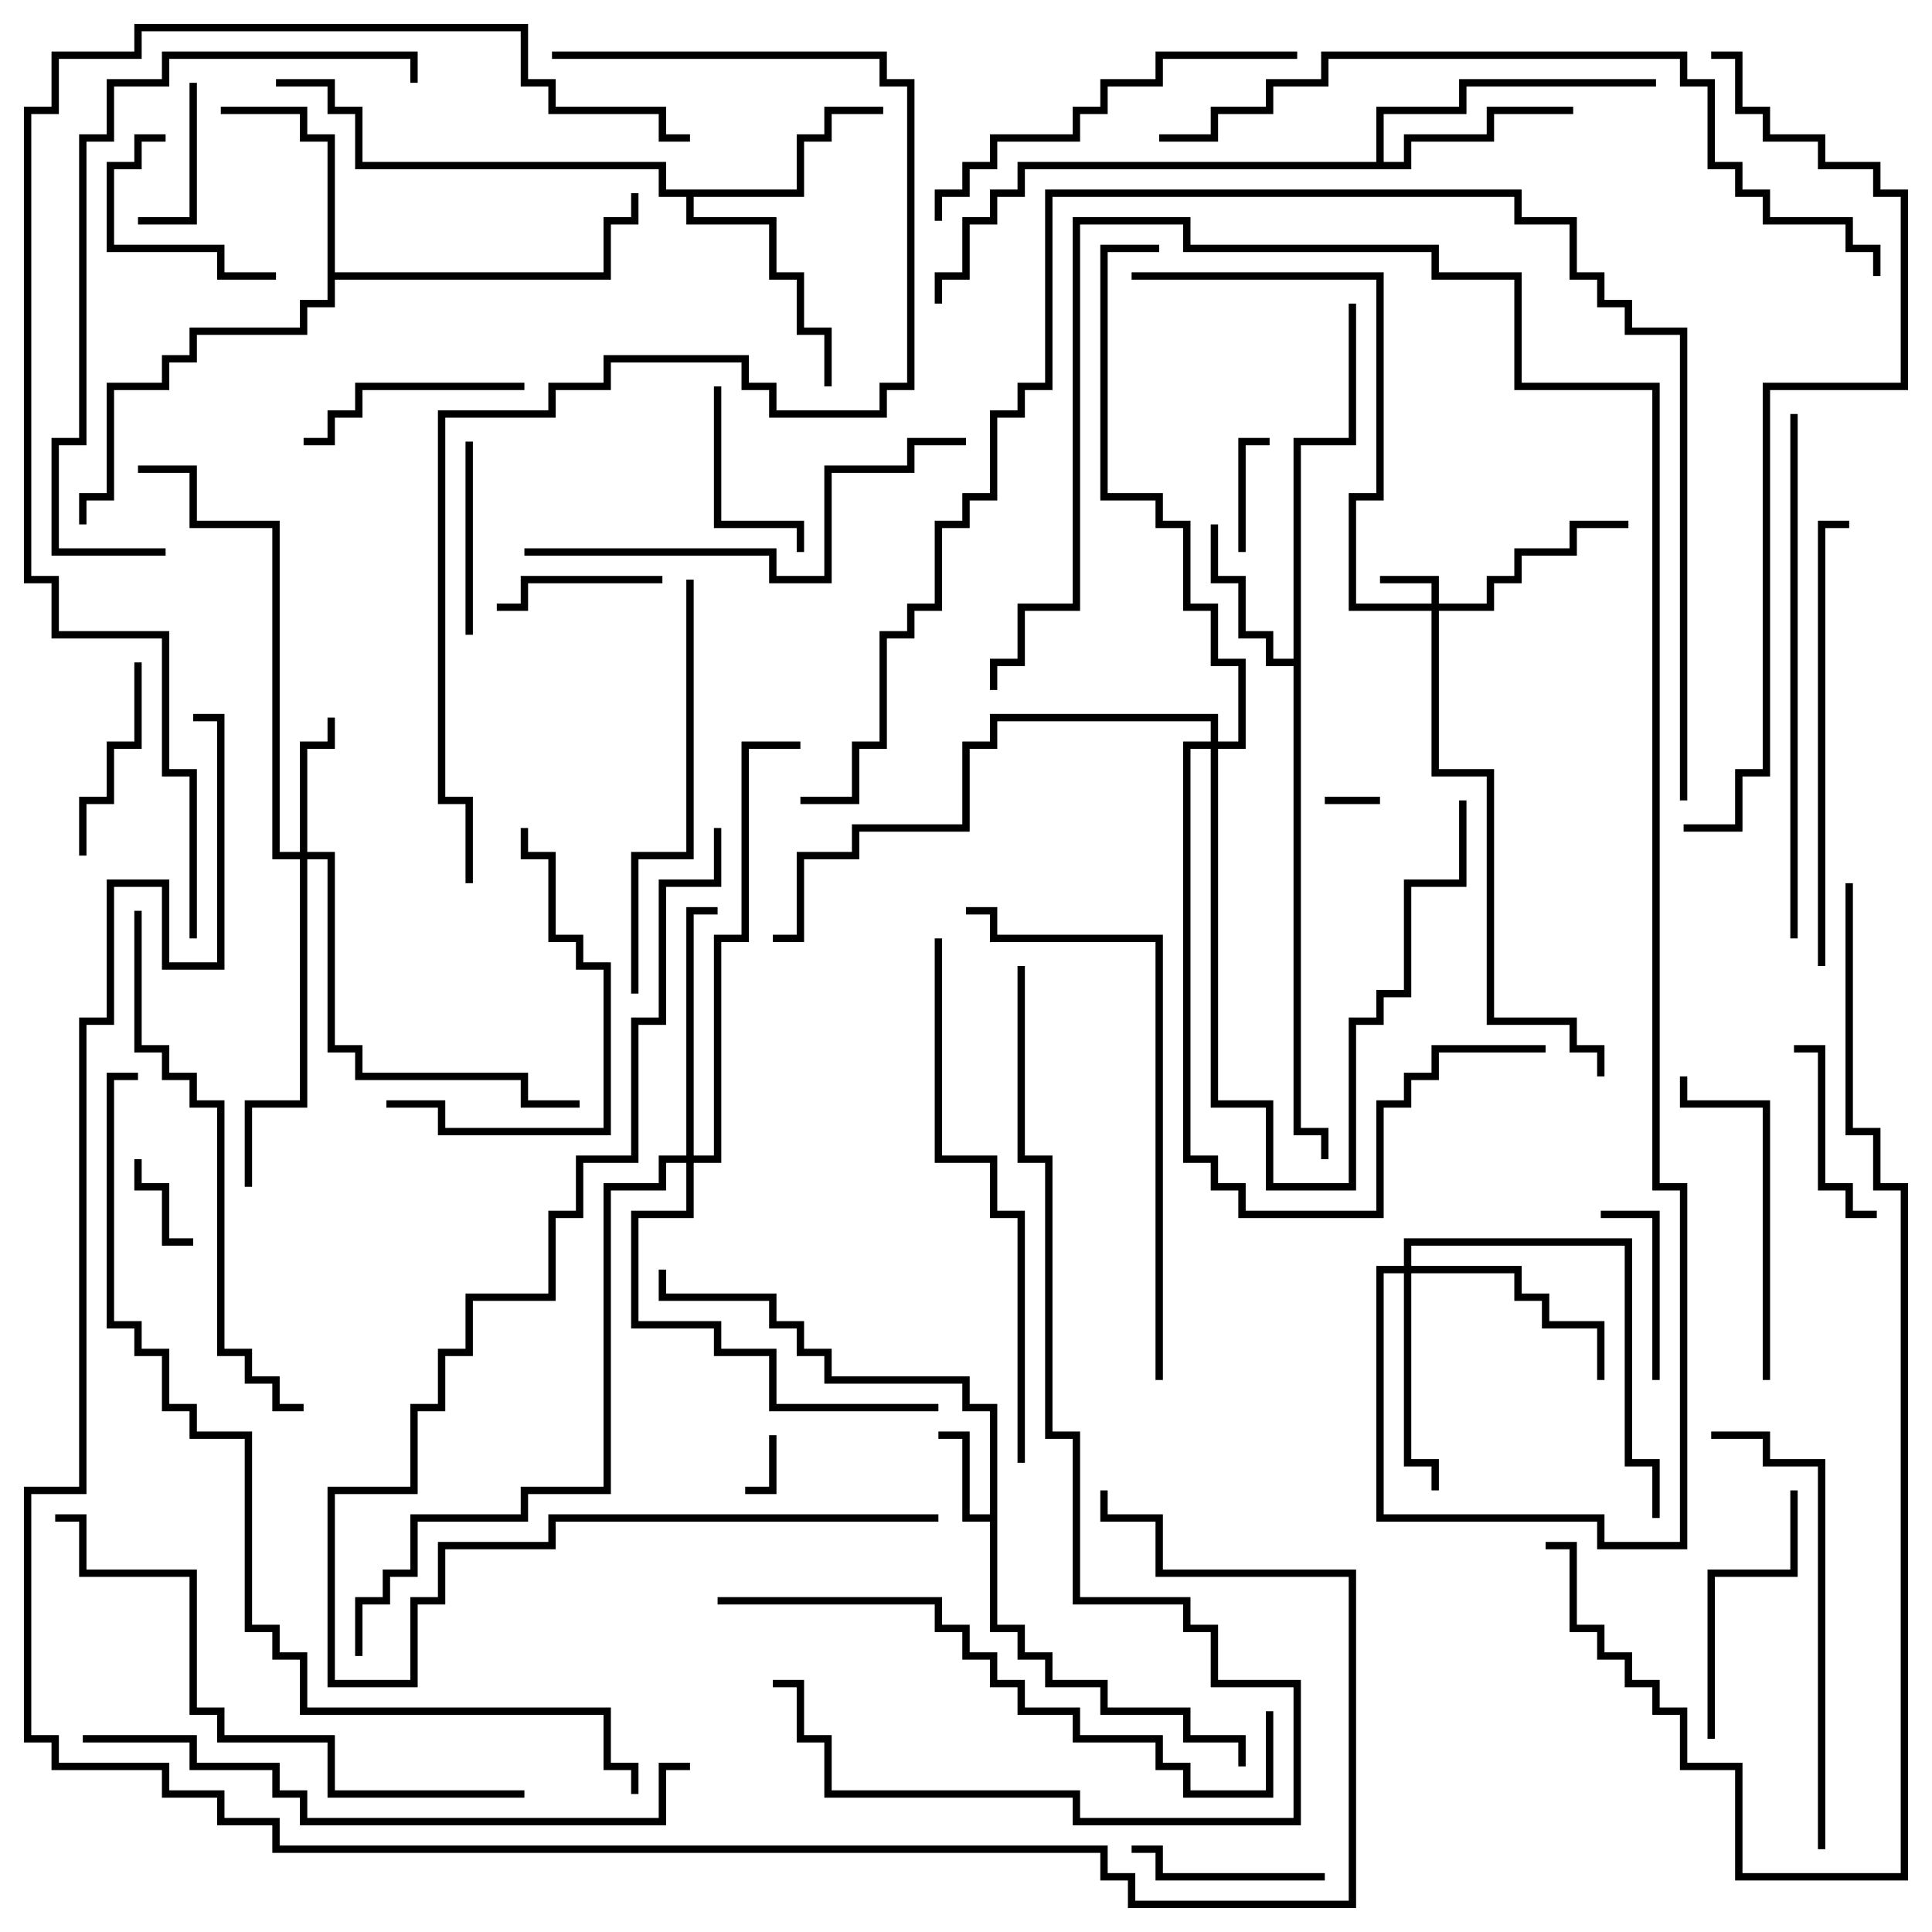 <svg version="1.1" width="105" height="105" xmlns="http://www.w3.org/2000/svg"><path d="M53.8,82.3L53.8,76.7L52.3,76.7L52.3,75.2L44.8,75.2L44.8,73.7L43.3,73.7L43.3,72.2L41.8,72.2L41.8,70.7L35.8,70.7L35.8,69L36.2,69L36.2,70.3L42.2,70.3L42.2,71.8L43.7,71.8L43.7,73.3L45.2,73.3L45.2,74.8L52.7,74.8L52.7,76.3L54.2,76.3L54.2,88.3L55.7,88.3L55.7,89.8L57.2,89.8L57.2,91.3L60.2,91.3L60.2,92.8L64.7,92.8L64.7,94.3L67.7,94.3L67.7,96L67.3,96L67.3,94.7L64.3,94.7L64.3,93.2L59.8,93.2L59.8,91.7L56.8,91.7L56.8,90.2L55.3,90.2L55.3,88.7L53.8,88.7L53.8,82.7L52.3,82.7L52.3,78.2L51,78.2L51,77.8L52.7,77.8L52.7,82.3z" stroke="none"/><path d="M70.3,35.8L70.3,23.8L73.3,23.8L73.3,16.5L73.7,16.5L73.7,24.2L70.7,24.2L70.7,61.3L72.2,61.3L72.2,63L71.8,63L71.8,61.7L70.3,61.7L70.3,36.2L68.8,36.2L68.8,34.7L67.3,34.7L67.3,31.7L65.8,31.7L65.8,28.5L66.2,28.5L66.2,31.3L67.7,31.3L67.7,34.3L69.2,34.3L69.2,35.8z" stroke="none"/><path d="M17.8,7.7L16.3,7.7L16.3,6.2L12,6.2L12,5.8L16.7,5.8L16.7,7.3L18.2,7.3L18.2,14.8L32.8,14.8L32.8,11.8L34.3,11.8L34.3,10.5L34.7,10.5L34.7,12.2L33.2,12.2L33.2,15.2L18.2,15.2L18.2,16.7L16.7,16.7L16.7,18.2L10.7,18.2L10.7,19.7L9.2,19.7L9.2,21.2L6.2,21.2L6.2,27.2L4.7,27.2L4.7,28.5L4.3,28.5L4.3,26.8L5.8,26.8L5.8,20.8L8.8,20.8L8.8,19.3L10.3,19.3L10.3,17.8L16.3,17.8L16.3,16.3L17.8,16.3z" stroke="none"/><path d="M74.8,8.8L74.8,5.8L79.3,5.8L79.3,4.3L90,4.3L90,4.7L79.7,4.7L79.7,6.2L75.2,6.2L75.2,8.8L76.3,8.8L76.3,7.3L80.8,7.3L80.8,5.8L85.5,5.8L85.5,6.2L81.2,6.2L81.2,7.7L76.7,7.7L76.7,9.2L55.7,9.2L55.7,10.7L54.2,10.7L54.2,12.2L52.7,12.2L52.7,15.2L51.2,15.2L51.2,16.5L50.8,16.5L50.8,14.8L52.3,14.8L52.3,11.8L53.8,11.8L53.8,10.3L55.3,10.3L55.3,8.8z" stroke="none"/><path d="M43.3,10.3L43.3,7.3L44.8,7.3L44.8,5.8L48,5.8L48,6.2L45.2,6.2L45.2,7.7L43.7,7.7L43.7,10.7L37.7,10.7L37.7,11.8L42.2,11.8L42.2,14.8L43.7,14.8L43.7,17.8L45.2,17.8L45.2,21L44.8,21L44.8,18.2L43.3,18.2L43.3,15.2L41.8,15.2L41.8,12.2L37.3,12.2L37.3,10.7L35.8,10.7L35.8,9.2L19.3,9.2L19.3,6.2L17.8,6.2L17.8,4.7L15,4.7L15,4.3L18.2,4.3L18.2,5.8L19.7,5.8L19.7,8.8L36.2,8.8L36.2,10.3z" stroke="none"/><path d="M77.8,32.8L77.8,31.7L75,31.7L75,31.3L78.2,31.3L78.2,32.8L80.8,32.8L80.8,31.3L82.3,31.3L82.3,29.8L85.3,29.8L85.3,28.3L88.5,28.3L88.5,28.7L85.7,28.7L85.7,30.2L82.7,30.2L82.7,31.7L81.2,31.7L81.2,33.2L78.2,33.2L78.2,41.8L81.2,41.8L81.2,55.3L85.7,55.3L85.7,56.8L87.2,56.8L87.2,58.5L86.8,58.5L86.8,57.2L85.3,57.2L85.3,55.7L80.8,55.7L80.8,42.2L77.8,42.2L77.8,33.2L73.3,33.2L73.3,26.8L74.8,26.8L74.8,15.2L61.5,15.2L61.5,14.8L75.2,14.8L75.2,27.2L73.7,27.2L73.7,32.8z" stroke="none"/><path d="M16.3,46.3L16.3,40.3L17.8,40.3L17.8,39L18.2,39L18.2,40.7L16.7,40.7L16.7,46.3L18.2,46.3L18.2,56.8L19.7,56.8L19.7,58.3L28.7,58.3L28.7,59.8L31.5,59.8L31.5,60.2L28.3,60.2L28.3,58.7L19.3,58.7L19.3,57.2L17.8,57.2L17.8,46.7L16.7,46.7L16.7,60.2L13.7,60.2L13.7,64.5L13.3,64.5L13.3,59.8L16.3,59.8L16.3,46.7L14.8,46.7L14.8,28.7L10.3,28.7L10.3,25.7L7.5,25.7L7.5,25.3L10.7,25.3L10.7,28.3L15.2,28.3L15.2,46.3z" stroke="none"/><path d="M76.3,68.8L76.3,67.3L88.7,67.3L88.7,79.3L90.2,79.3L90.2,82.5L89.8,82.5L89.8,79.7L88.3,79.7L88.3,67.7L76.7,67.7L76.7,68.8L82.7,68.8L82.7,70.3L84.2,70.3L84.2,71.8L87.2,71.8L87.2,75L86.8,75L86.8,72.2L83.8,72.2L83.8,70.7L82.3,70.7L82.3,69.2L76.7,69.2L76.7,79.3L78.2,79.3L78.2,81L77.8,81L77.8,79.7L76.3,79.7L76.3,69.2L75.2,69.2L75.2,82.3L87.2,82.3L87.2,83.8L91.3,83.8L91.3,64.7L89.8,64.7L89.8,21.2L82.3,21.2L82.3,15.2L77.8,15.2L77.8,13.7L64.3,13.7L64.3,12.2L58.7,12.2L58.7,33.2L55.7,33.2L55.7,36.2L54.2,36.2L54.2,37.5L53.8,37.5L53.8,35.8L55.3,35.8L55.3,32.8L58.3,32.8L58.3,11.8L64.7,11.8L64.7,13.3L78.2,13.3L78.2,14.8L82.7,14.8L82.7,20.8L90.2,20.8L90.2,64.3L91.7,64.3L91.7,84.2L86.8,84.2L86.8,82.7L74.8,82.7L74.8,68.8z" stroke="none"/><path d="M37.3,62.8L37.3,49.3L39,49.3L39,49.7L37.7,49.7L37.7,62.8L38.8,62.8L38.8,50.8L40.3,50.8L40.3,40.3L43.5,40.3L43.5,40.7L40.7,40.7L40.7,51.2L39.2,51.2L39.2,63.2L37.7,63.2L37.7,66.2L34.7,66.2L34.7,71.8L39.2,71.8L39.2,73.3L42.2,73.3L42.2,76.3L51,76.3L51,76.7L41.8,76.7L41.8,73.7L38.8,73.7L38.8,72.2L34.3,72.2L34.3,65.8L37.3,65.8L37.3,63.2L36.2,63.2L36.2,64.7L33.2,64.7L33.2,81.2L28.7,81.2L28.7,82.7L22.7,82.7L22.7,85.7L21.2,85.7L21.2,87.2L19.7,87.2L19.7,90L19.3,90L19.3,86.8L20.8,86.8L20.8,85.3L22.3,85.3L22.3,82.3L28.3,82.3L28.3,80.8L32.8,80.8L32.8,64.3L35.8,64.3L35.8,62.8z" stroke="none"/><path d="M65.8,40.3L65.8,39.2L54.2,39.2L54.2,40.7L52.7,40.7L52.7,45.2L46.7,45.2L46.7,46.7L43.7,46.7L43.7,51.2L42,51.2L42,50.8L43.3,50.8L43.3,46.3L46.3,46.3L46.3,44.8L52.3,44.8L52.3,40.3L53.8,40.3L53.8,38.8L66.2,38.8L66.2,40.3L67.3,40.3L67.3,36.2L65.8,36.2L65.8,33.2L64.3,33.2L64.3,28.7L62.8,28.7L62.8,27.2L59.8,27.2L59.8,13.3L63,13.3L63,13.7L60.2,13.7L60.2,26.8L63.2,26.8L63.2,28.3L64.7,28.3L64.7,32.8L66.2,32.8L66.2,35.8L67.7,35.8L67.7,40.7L66.2,40.7L66.2,59.8L69.2,59.8L69.2,64.3L73.3,64.3L73.3,55.3L74.8,55.3L74.8,53.8L76.3,53.8L76.3,47.8L79.3,47.8L79.3,43.5L79.7,43.5L79.7,48.2L76.7,48.2L76.7,54.2L75.2,54.2L75.2,55.7L73.7,55.7L73.7,64.7L68.8,64.7L68.8,60.2L65.8,60.2L65.8,40.7L64.7,40.7L64.7,62.8L66.2,62.8L66.2,64.3L67.7,64.3L67.7,65.8L74.8,65.8L74.8,59.8L76.3,59.8L76.3,58.3L77.8,58.3L77.8,56.8L84,56.8L84,57.2L78.2,57.2L78.2,58.7L76.7,58.7L76.7,60.2L75.2,60.2L75.2,66.2L67.3,66.2L67.3,64.7L65.8,64.7L65.8,63.2L64.3,63.2L64.3,40.3z" stroke="none"/><path d="M75,43.3L75,43.7L72,43.7L72,43.3z" stroke="none"/><path d="M41.8,78L42.2,78L42.2,81.2L40.5,81.2L40.5,80.8L41.8,80.8z" stroke="none"/><path d="M7.3,63L7.7,63L7.7,64.3L9.2,64.3L9.2,67.3L10.5,67.3L10.5,67.7L8.8,67.7L8.8,64.7L7.3,64.7z" stroke="none"/><path d="M67.7,30L67.3,30L67.3,23.8L69,23.8L69,24.2L67.7,24.2z" stroke="none"/><path d="M10.3,4.5L10.7,4.5L10.7,12.2L7.5,12.2L7.5,11.8L10.3,11.8z" stroke="none"/><path d="M36,31.3L36,31.7L28.7,31.7L28.7,33.2L27,33.2L27,32.8L28.3,32.8L28.3,31.3z" stroke="none"/><path d="M90.2,75L89.8,75L89.8,66.2L87,66.2L87,65.8L90.2,65.8z" stroke="none"/><path d="M9,7.3L9,7.7L7.7,7.7L7.7,9.2L6.2,9.2L6.2,13.3L12.2,13.3L12.2,14.8L15,14.8L15,15.2L11.8,15.2L11.8,13.7L5.8,13.7L5.8,8.8L7.3,8.8L7.3,7.3z" stroke="none"/><path d="M102,65.8L102,66.2L100.3,66.2L100.3,64.7L98.8,64.7L98.8,57.2L97.5,57.2L97.5,56.8L99.2,56.8L99.2,64.3L100.7,64.3L100.7,65.8z" stroke="none"/><path d="M38.8,21L39.2,21L39.2,28.3L43.7,28.3L43.7,30L43.3,30L43.3,28.7L38.8,28.7z" stroke="none"/><path d="M25.7,34.5L25.3,34.5L25.3,24L25.7,24z" stroke="none"/><path d="M72,101.8L72,102.2L62.8,102.2L62.8,100.7L61.5,100.7L61.5,100.3L63.2,100.3L63.2,101.8z" stroke="none"/><path d="M4.7,46.5L4.3,46.5L4.3,43.3L5.8,43.3L5.8,40.3L7.3,40.3L7.3,36L7.7,36L7.7,40.7L6.2,40.7L6.2,43.7L4.7,43.7z" stroke="none"/><path d="M28.5,20.8L28.5,21.2L19.7,21.2L19.7,22.7L18.2,22.7L18.2,24.2L16.5,24.2L16.5,23.8L17.8,23.8L17.8,22.3L19.3,22.3L19.3,20.8z" stroke="none"/><path d="M93.2,94.5L92.8,94.5L92.8,85.3L97.3,85.3L97.3,81L97.7,81L97.7,85.7L93.2,85.7z" stroke="none"/><path d="M21,60.2L21,59.8L24.2,59.8L24.2,61.3L32.8,61.3L32.8,52.7L31.3,52.7L31.3,51.2L29.8,51.2L29.8,46.7L28.3,46.7L28.3,45L28.7,45L28.7,46.3L30.2,46.3L30.2,50.8L31.7,50.8L31.7,52.3L33.2,52.3L33.2,61.7L23.8,61.7L23.8,60.2z" stroke="none"/><path d="M96.2,75L95.8,75L95.8,60.2L91.3,60.2L91.3,58.5L91.7,58.5L91.7,59.8L96.2,59.8z" stroke="none"/><path d="M70.5,2.8L70.5,3.2L63.2,3.2L63.2,4.7L60.2,4.7L60.2,6.2L58.7,6.2L58.7,7.7L54.2,7.7L54.2,9.2L52.7,9.2L52.7,10.7L51.2,10.7L51.2,12L50.8,12L50.8,10.3L52.3,10.3L52.3,8.8L53.8,8.8L53.8,7.3L58.3,7.3L58.3,5.8L59.8,5.8L59.8,4.3L62.8,4.3L62.8,2.8z" stroke="none"/><path d="M37.3,31.5L37.7,31.5L37.7,46.7L34.7,46.7L34.7,54L34.3,54L34.3,46.3L37.3,46.3z" stroke="none"/><path d="M93,78.2L93,77.8L96.2,77.8L96.2,79.3L99.2,79.3L99.2,100.5L98.8,100.5L98.8,79.7L95.8,79.7L95.8,78.2z" stroke="none"/><path d="M99.2,52.5L98.8,52.5L98.8,28.3L100.5,28.3L100.5,28.7L99.2,28.7z" stroke="none"/><path d="M28.5,30.2L28.5,29.8L42.2,29.8L42.2,31.3L44.8,31.3L44.8,25.3L49.3,25.3L49.3,23.8L52.5,23.8L52.5,24.2L49.7,24.2L49.7,25.7L45.2,25.7L45.2,31.7L41.8,31.7L41.8,30.2z" stroke="none"/><path d="M63.2,75L62.8,75L62.8,51.2L53.8,51.2L53.8,49.7L52.5,49.7L52.5,49.3L54.2,49.3L54.2,50.8L63.2,50.8z" stroke="none"/><path d="M7.3,49.5L7.7,49.5L7.7,56.8L9.2,56.8L9.2,58.3L10.7,58.3L10.7,59.8L12.2,59.8L12.2,73.3L13.7,73.3L13.7,74.8L15.2,74.8L15.2,76.3L16.5,76.3L16.5,76.7L14.8,76.7L14.8,75.2L13.3,75.2L13.3,73.7L11.8,73.7L11.8,60.2L10.3,60.2L10.3,58.7L8.8,58.7L8.8,57.2L7.3,57.2z" stroke="none"/><path d="M97.3,22.5L97.7,22.5L97.7,51L97.3,51z" stroke="none"/><path d="M22.7,4.5L22.3,4.5L22.3,3.2L9.2,3.2L9.2,4.7L6.2,4.7L6.2,7.7L4.7,7.7L4.7,24.2L3.2,24.2L3.2,29.8L9,29.8L9,30.2L2.8,30.2L2.8,23.8L4.3,23.8L4.3,7.3L5.8,7.3L5.8,4.3L8.8,4.3L8.8,2.8L22.7,2.8z" stroke="none"/><path d="M55.7,79.5L55.3,79.5L55.3,66.2L53.8,66.2L53.8,63.2L50.8,63.2L50.8,51L51.2,51L51.2,62.8L54.2,62.8L54.2,65.8L55.7,65.8z" stroke="none"/><path d="M28.5,97.3L28.5,97.7L17.8,97.7L17.8,94.7L11.8,94.7L11.8,93.2L10.3,93.2L10.3,85.7L4.3,85.7L4.3,82.7L3,82.7L3,82.3L4.7,82.3L4.7,85.3L10.7,85.3L10.7,92.8L12.2,92.8L12.2,94.3L18.2,94.3L18.2,97.3z" stroke="none"/><path d="M39,87.2L39,86.8L51.2,86.8L51.2,88.3L52.7,88.3L52.7,89.8L54.2,89.8L54.2,91.3L55.7,91.3L55.7,92.8L58.7,92.8L58.7,94.3L63.2,94.3L63.2,95.8L64.7,95.8L64.7,97.3L68.8,97.3L68.8,93L69.2,93L69.2,97.7L64.3,97.7L64.3,96.2L62.8,96.2L62.8,94.7L58.3,94.7L58.3,93.2L55.3,93.2L55.3,91.7L53.8,91.7L53.8,90.2L52.3,90.2L52.3,88.7L50.8,88.7L50.8,87.2z" stroke="none"/><path d="M4.5,94.7L4.5,94.3L10.7,94.3L10.7,95.8L15.2,95.8L15.2,97.3L16.7,97.3L16.7,98.8L35.8,98.8L35.8,95.8L37.5,95.8L37.5,96.2L36.2,96.2L36.2,99.2L16.3,99.2L16.3,97.7L14.8,97.7L14.8,96.2L10.3,96.2L10.3,94.7z" stroke="none"/><path d="M51,82.3L51,82.7L30.2,82.7L30.2,84.2L24.2,84.2L24.2,87.2L22.7,87.2L22.7,91.7L17.8,91.7L17.8,80.8L22.3,80.8L22.3,76.3L23.8,76.3L23.8,73.3L25.3,73.3L25.3,70.3L29.8,70.3L29.8,65.8L31.3,65.8L31.3,62.8L34.3,62.8L34.3,55.3L35.8,55.3L35.8,47.8L38.8,47.8L38.8,45L39.2,45L39.2,48.2L36.2,48.2L36.2,55.7L34.7,55.7L34.7,63.2L31.7,63.2L31.7,66.2L30.2,66.2L30.2,70.7L25.7,70.7L25.7,73.7L24.2,73.7L24.2,76.7L22.7,76.7L22.7,81.2L18.2,81.2L18.2,91.3L22.3,91.3L22.3,86.8L23.8,86.8L23.8,83.8L29.8,83.8L29.8,82.3z" stroke="none"/><path d="M100.3,48L100.7,48L100.7,61.3L102.2,61.3L102.2,64.3L103.7,64.3L103.7,102.2L94.3,102.2L94.3,96.2L91.3,96.2L91.3,93.2L89.8,93.2L89.8,91.7L88.3,91.7L88.3,90.2L86.8,90.2L86.8,88.7L85.3,88.7L85.3,84.2L84,84.2L84,83.8L85.7,83.8L85.7,88.3L87.2,88.3L87.2,89.8L88.7,89.8L88.7,91.3L90.2,91.3L90.2,92.8L91.7,92.8L91.7,95.8L94.7,95.8L94.7,101.8L103.3,101.8L103.3,64.7L101.8,64.7L101.8,61.7L100.3,61.7z" stroke="none"/><path d="M102.2,15L101.8,15L101.8,13.7L100.3,13.7L100.3,12.2L95.8,12.2L95.8,10.7L94.3,10.7L94.3,9.2L92.8,9.2L92.8,4.7L91.3,4.7L91.3,3.2L72.2,3.2L72.2,4.7L69.2,4.7L69.2,6.2L66.2,6.2L66.2,7.7L63,7.7L63,7.3L65.8,7.3L65.8,5.8L68.8,5.8L68.8,4.3L71.8,4.3L71.8,2.8L91.7,2.8L91.7,4.3L93.2,4.3L93.2,8.8L94.7,8.8L94.7,10.3L96.2,10.3L96.2,11.8L100.7,11.8L100.7,13.3L102.2,13.3z" stroke="none"/><path d="M55.3,52.5L55.7,52.5L55.7,62.8L57.2,62.8L57.2,77.8L58.7,77.8L58.7,86.8L64.7,86.8L64.7,88.3L66.2,88.3L66.2,91.3L70.7,91.3L70.7,99.2L58.3,99.2L58.3,97.7L44.8,97.7L44.8,94.7L43.3,94.7L43.3,91.7L42,91.7L42,91.3L43.7,91.3L43.7,94.3L45.2,94.3L45.2,97.3L58.7,97.3L58.7,98.8L70.3,98.8L70.3,91.7L65.8,91.7L65.8,88.7L64.3,88.7L64.3,87.2L58.3,87.2L58.3,78.2L56.8,78.2L56.8,63.2L55.3,63.2z" stroke="none"/><path d="M93,3.2L93,2.8L94.7,2.8L94.7,5.8L96.2,5.8L96.2,7.3L99.2,7.3L99.2,8.8L102.2,8.8L102.2,10.3L103.7,10.3L103.7,21.2L96.2,21.2L96.2,42.2L94.7,42.2L94.7,45.2L91.5,45.2L91.5,44.8L94.3,44.8L94.3,41.8L95.8,41.8L95.8,20.8L103.3,20.8L103.3,10.7L101.8,10.7L101.8,9.2L98.8,9.2L98.8,7.7L95.8,7.7L95.8,6.2L94.3,6.2L94.3,3.2z" stroke="none"/><path d="M30,3.2L30,2.8L48.2,2.8L48.2,4.3L49.7,4.3L49.7,21.2L48.2,21.2L48.2,22.7L41.8,22.7L41.8,21.2L40.3,21.2L40.3,19.7L33.2,19.7L33.2,21.2L30.2,21.2L30.2,22.7L24.2,22.7L24.2,43.3L25.7,43.3L25.7,48L25.3,48L25.3,43.7L23.8,43.7L23.8,22.3L29.8,22.3L29.8,20.8L32.8,20.8L32.8,19.3L40.7,19.3L40.7,20.8L42.2,20.8L42.2,22.3L47.8,22.3L47.8,20.8L49.3,20.8L49.3,4.7L47.8,4.7L47.8,3.2z" stroke="none"/><path d="M7.5,58.3L7.5,58.7L6.2,58.7L6.2,71.8L7.7,71.8L7.7,73.3L9.2,73.3L9.2,76.3L10.7,76.3L10.7,77.8L13.7,77.8L13.7,88.3L15.2,88.3L15.2,89.8L16.7,89.8L16.7,92.8L33.2,92.8L33.2,95.8L34.7,95.8L34.7,97.5L34.3,97.5L34.3,96.2L32.8,96.2L32.8,93.2L16.3,93.2L16.3,90.2L14.8,90.2L14.8,88.7L13.3,88.7L13.3,78.2L10.3,78.2L10.3,76.7L8.8,76.7L8.8,73.7L7.3,73.7L7.3,72.2L5.8,72.2L5.8,58.3z" stroke="none"/><path d="M43.5,43.7L43.5,43.3L46.3,43.3L46.3,40.3L47.8,40.3L47.8,34.3L49.3,34.3L49.3,32.8L50.8,32.8L50.8,28.3L52.3,28.3L52.3,26.8L53.8,26.8L53.8,22.3L55.3,22.3L55.3,20.8L56.8,20.8L56.8,10.3L82.7,10.3L82.7,11.8L85.7,11.8L85.7,14.8L87.2,14.8L87.2,16.3L88.7,16.3L88.7,17.8L91.7,17.8L91.7,43.5L91.3,43.5L91.3,18.2L88.3,18.2L88.3,16.7L86.8,16.7L86.8,15.2L85.3,15.2L85.3,12.2L82.3,12.2L82.3,10.7L57.2,10.7L57.2,21.2L55.7,21.2L55.7,22.7L54.2,22.7L54.2,27.2L52.7,27.2L52.7,28.7L51.2,28.7L51.2,33.2L49.7,33.2L49.7,34.7L48.2,34.7L48.2,40.7L46.7,40.7L46.7,43.7z" stroke="none"/><path d="M10.7,51L10.3,51L10.3,42.2L8.8,42.2L8.8,34.7L2.8,34.7L2.8,31.7L1.3,31.7L1.3,5.8L2.8,5.8L2.8,2.8L7.3,2.8L7.3,1.3L28.7,1.3L28.7,4.3L30.2,4.3L30.2,5.8L36.2,5.8L36.2,7.3L37.5,7.3L37.5,7.7L35.8,7.7L35.8,6.2L29.8,6.2L29.8,4.7L28.3,4.7L28.3,1.7L7.7,1.7L7.7,3.2L3.2,3.2L3.2,6.2L1.7,6.2L1.7,31.3L3.2,31.3L3.2,34.3L9.2,34.3L9.2,41.8L10.7,41.8z" stroke="none"/><path d="M10.5,39.2L10.5,38.8L12.2,38.8L12.2,52.7L8.8,52.7L8.8,48.2L6.2,48.2L6.2,55.7L4.7,55.7L4.7,81.2L1.7,81.2L1.7,94.3L3.2,94.3L3.2,95.8L9.2,95.8L9.2,97.3L12.2,97.3L12.2,98.8L15.2,98.8L15.2,100.3L60.2,100.3L60.2,101.8L61.7,101.8L61.7,103.3L73.3,103.3L73.3,85.7L62.8,85.7L62.8,82.7L59.8,82.7L59.8,81L60.2,81L60.2,82.3L63.2,82.3L63.2,85.3L73.7,85.3L73.7,103.7L61.3,103.7L61.3,102.2L59.8,102.2L59.8,100.7L14.8,100.7L14.8,99.2L11.8,99.2L11.8,97.7L8.8,97.7L8.8,96.2L2.8,96.2L2.8,94.7L1.3,94.7L1.3,80.8L4.3,80.8L4.3,55.3L5.8,55.3L5.8,47.8L9.2,47.8L9.2,52.3L11.8,52.3L11.8,39.2z" stroke="none"/></svg>